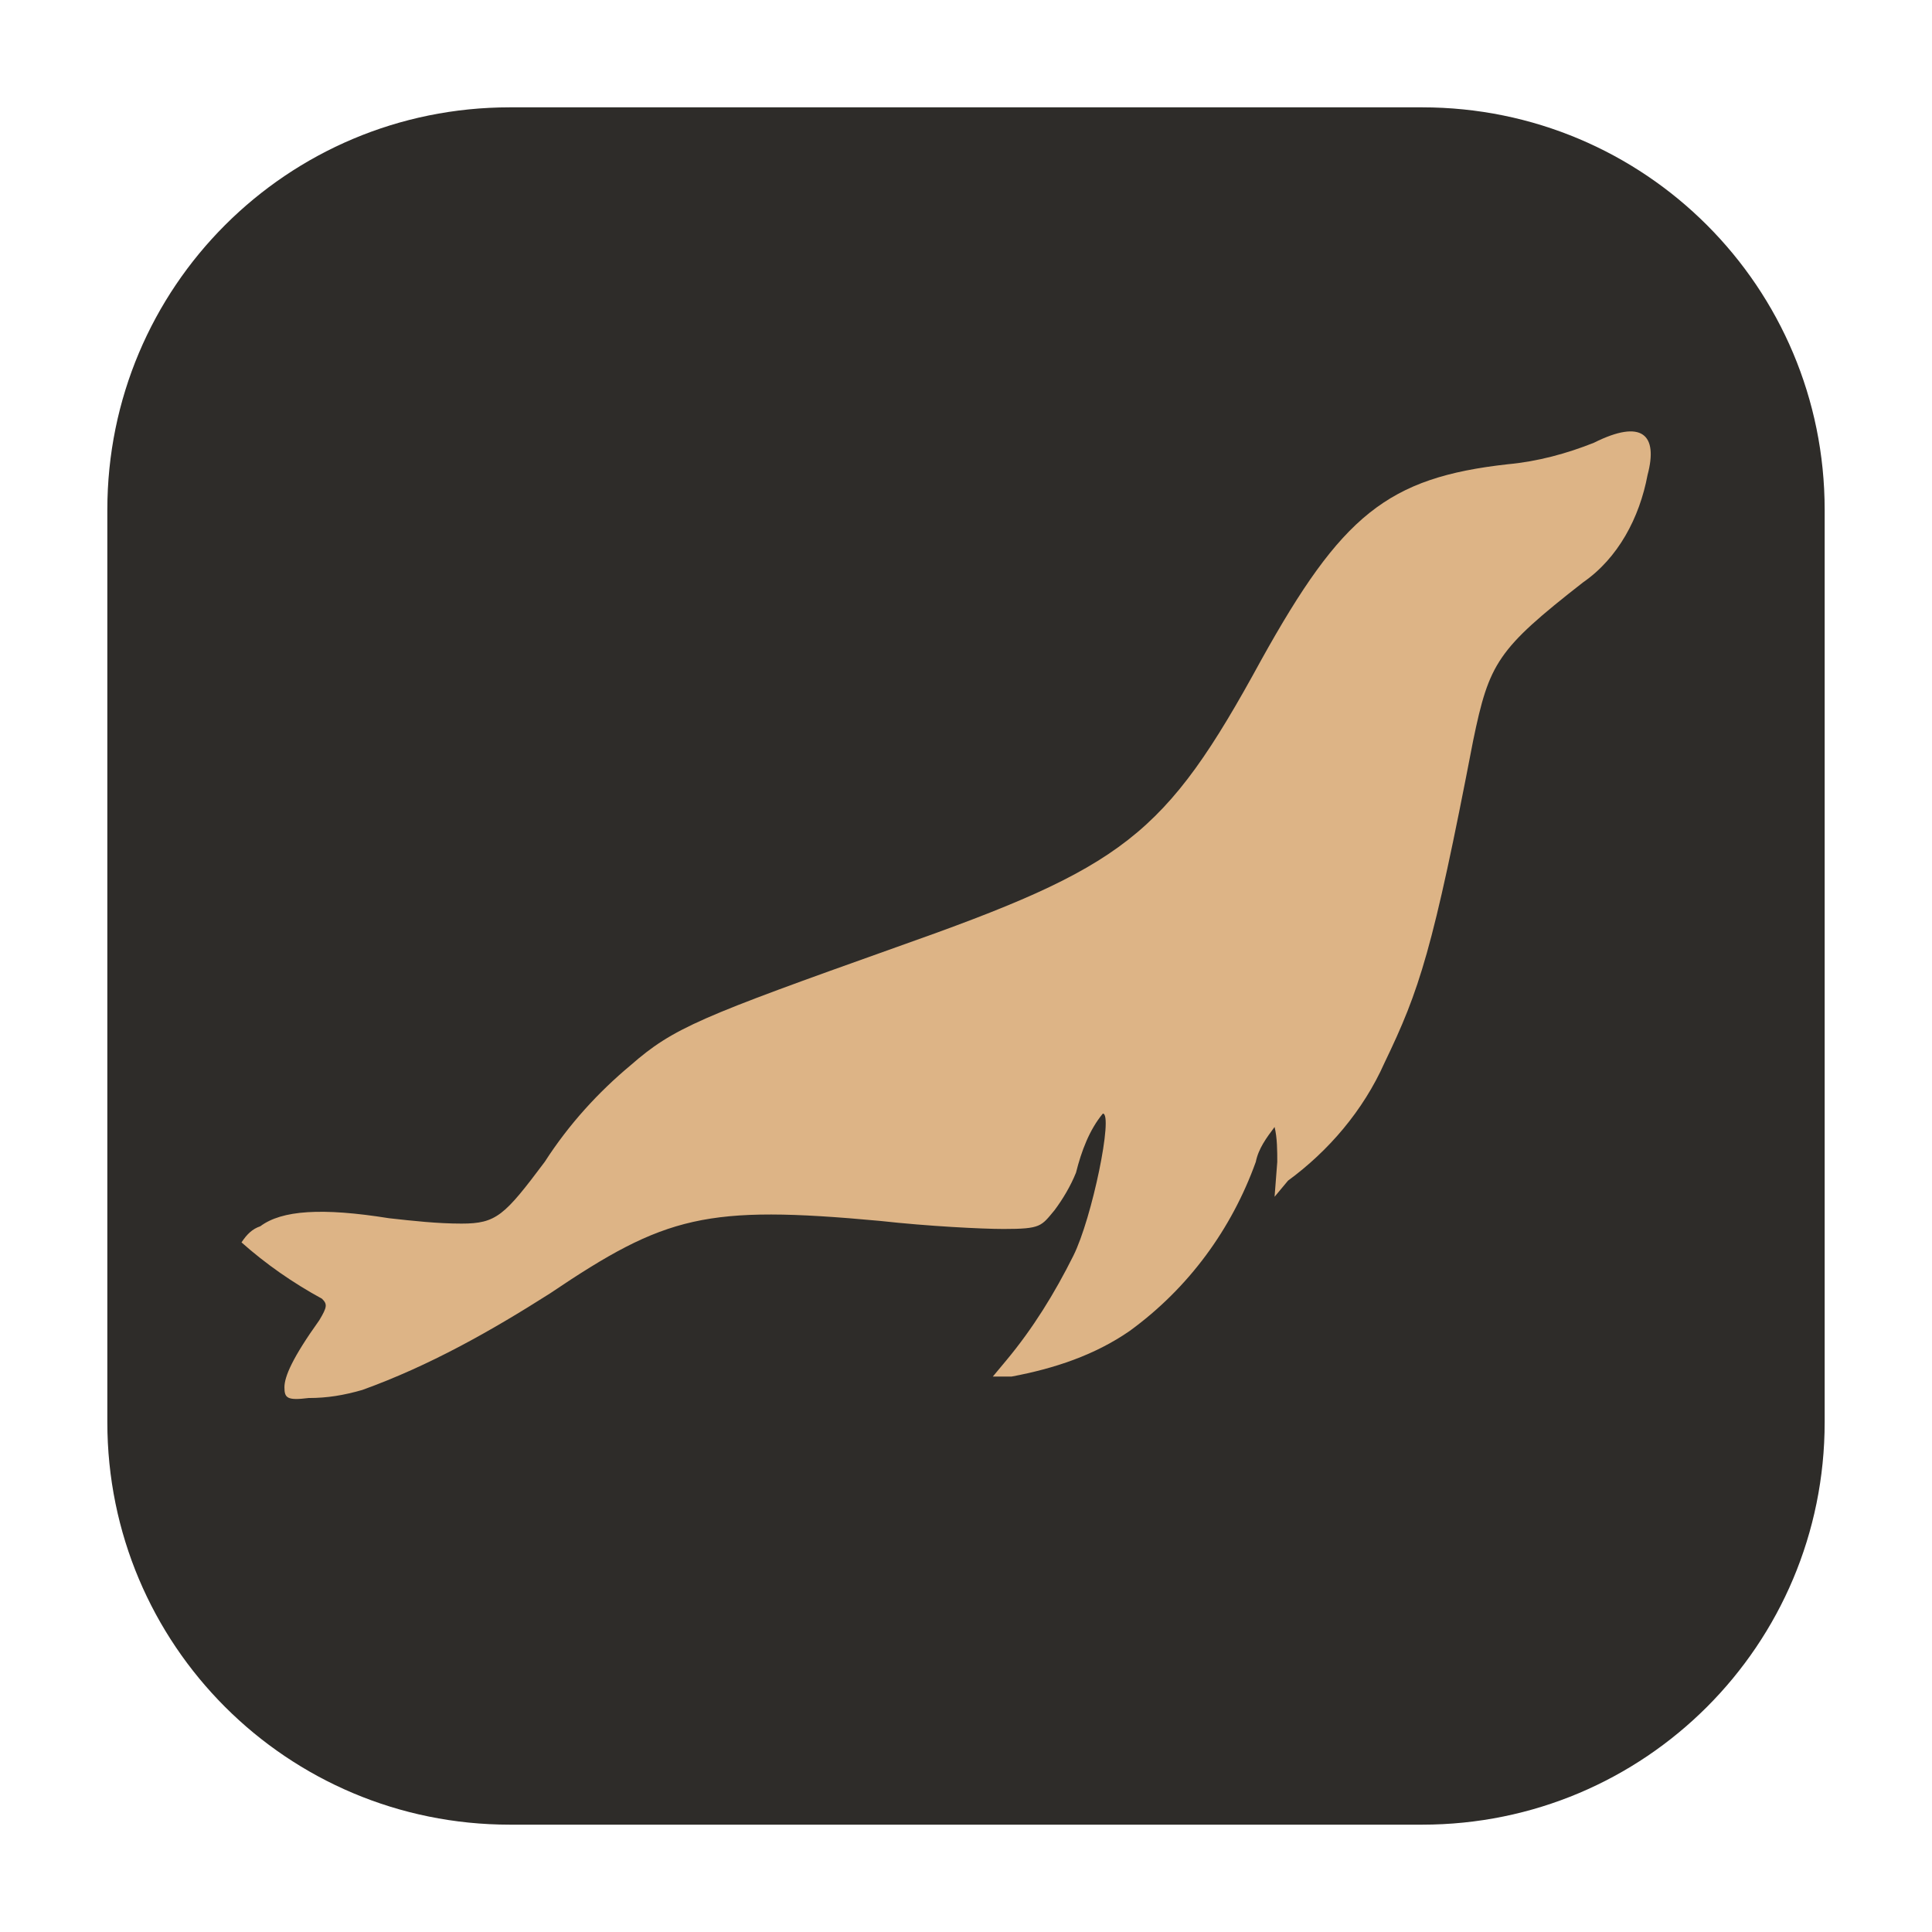<?xml version="1.0" encoding="utf-8"?>
<!-- Generator: Adobe Illustrator 25.2.1, SVG Export Plug-In . SVG Version: 6.00 Build 0)  -->
<svg version="1.1" id="图层_1" xmlns="http://www.w3.org/2000/svg" xmlns:xlink="http://www.w3.org/1999/xlink" x="0px" y="0px"
	 viewBox="0 0 72 72" style="enable-background:new 0 0 72 72;" xml:space="preserve">
<style type="text/css">
	.st0{fill:#2E2C29;}
	.st1{fill-rule:evenodd;clip-rule:evenodd;fill:#DDB486;}
</style>
<path id="bg" class="st0" d="M19,4h34c8.3,0,15,6.7,15,15v34c0,8.3-6.7,15-15,15H19c-8.3,0-15-6.7-15-15V19C4,10.7,10.7,4,19,4z"/>
<path id="形状_2" class="st1" d="M59.4,16.5c-1,0.4-2.1,0.7-3.2,0.8c-4.5,0.5-6.2,1.9-9.2,7.3c-3.6,6.6-5.1,7.7-13.6,10.7
	c-7.3,2.6-8.3,3-9.9,4.4c-1.2,1-2.3,2.2-3.2,3.6c-1.5,2-1.8,2.3-3.1,2.3c-0.9,0-1.8-0.1-2.7-0.2c-2.5-0.4-4-0.3-4.8,0.3
	C9.4,45.8,9.2,46,9,46.3c0.9,0.8,1.9,1.5,3,2.1c0.2,0.2,0.2,0.3-0.1,0.8c-1,1.4-1.3,2.1-1.3,2.5s0.1,0.5,0.9,0.4
	c0.7,0,1.3-0.1,2-0.3c2.5-0.9,4.8-2.2,7-3.6c4.3-2.9,5.8-3.3,12.3-2.7c1.8,0.2,3.8,0.3,4.6,0.3c1.4,0,1.4-0.1,1.9-0.7
	c0.3-0.4,0.6-0.9,0.8-1.4c0.2-0.8,0.5-1.6,1-2.2c0.4,0-0.4,3.9-1.1,5.3c-0.7,1.4-1.5,2.7-2.5,3.9l-0.5,0.6l0.7,0
	c1.6-0.3,3.1-0.8,4.4-1.7c2.2-1.6,3.8-3.8,4.7-6.3c0.1-0.5,0.4-0.9,0.7-1.3c0.1,0.4,0.1,0.9,0.1,1.3l-0.1,1.3L48,44
	c1.5-1.1,2.8-2.6,3.6-4.4c1.3-2.7,1.8-4.2,3.3-12c0.6-2.9,0.9-3.4,4.1-5.9c1.3-0.9,2.1-2.4,2.4-4C61.8,16.2,61.2,15.6,59.4,16.5
	L59.4,16.5L59.4,16.5z"/>
</svg>
